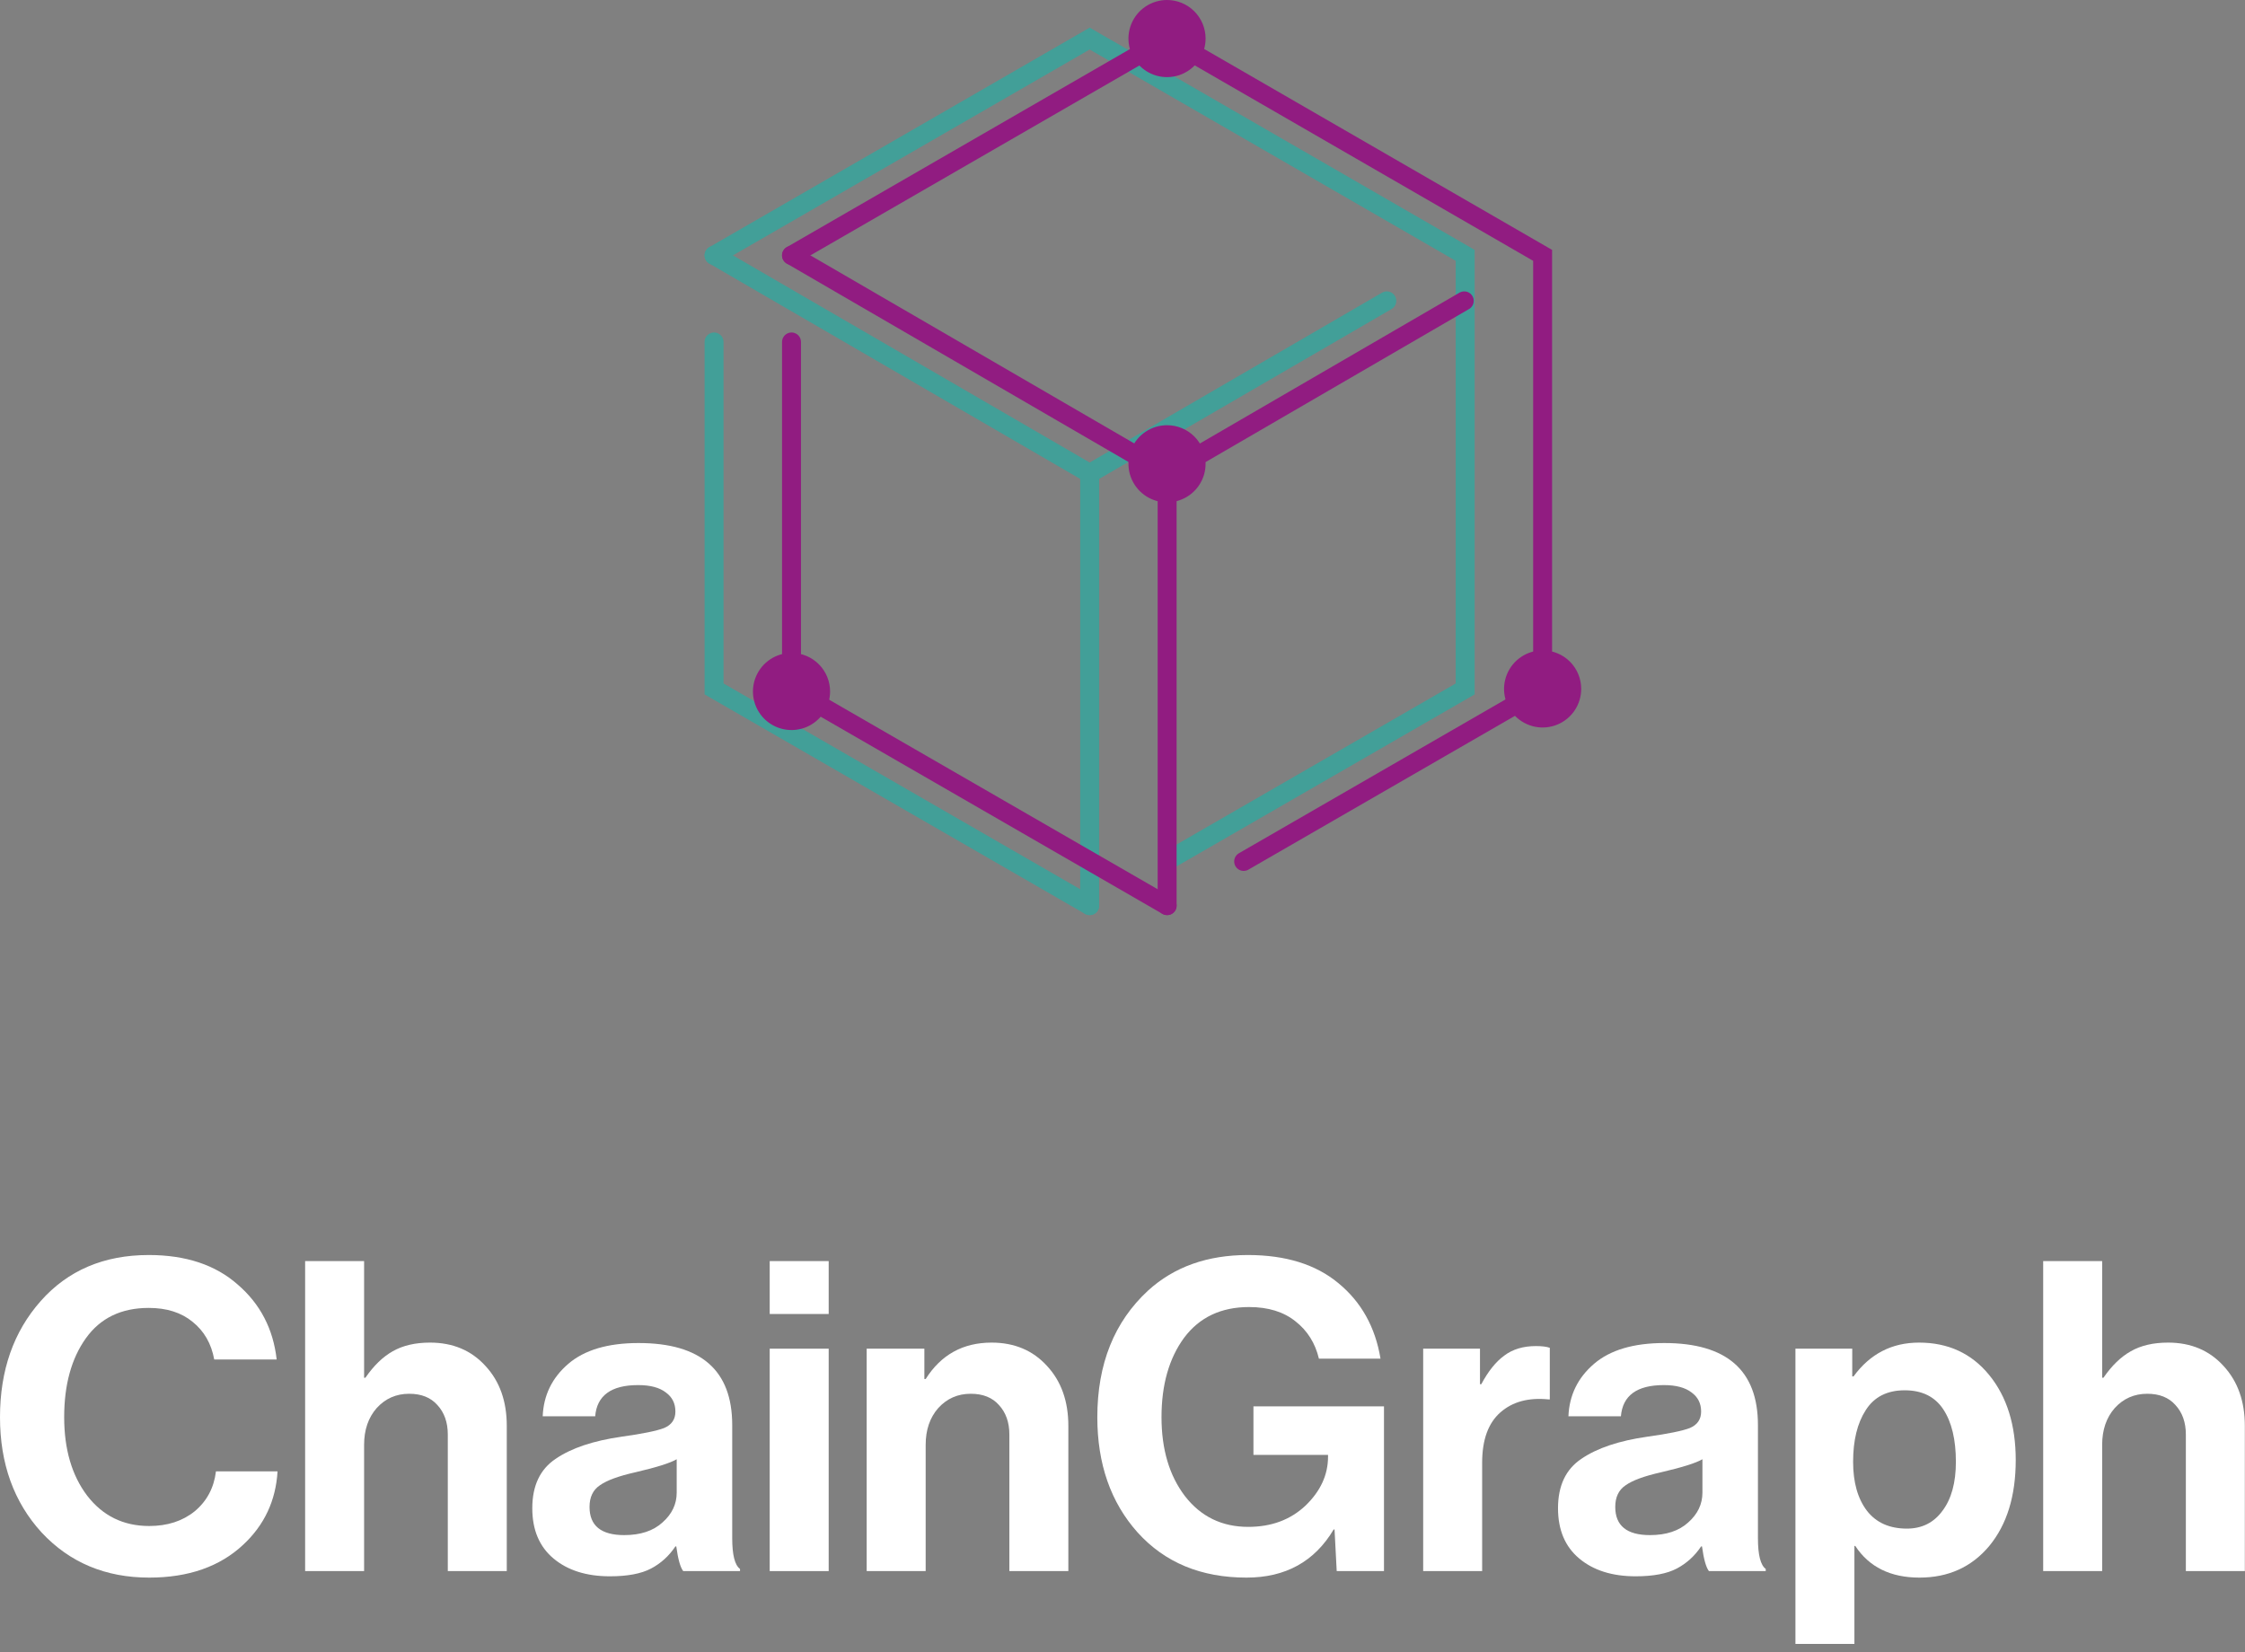<?xml version="1.0" encoding="UTF-8"?>
<svg width="269px" height="198px" viewBox="0 0 269 198" version="1.1" xmlns="http://www.w3.org/2000/svg" xmlns:xlink="http://www.w3.org/1999/xlink">
    <rect x="0" y="0" width="269" height="198" fill="#808080" stroke="none"/>
    <!-- Generator: Sketch 64 (93537) - https://sketch.com -->
    <title>Untitled</title>
    <desc>Created with Sketch.</desc>
    <g id="Page-1" stroke="none" stroke-width="1" fill="none" fill-rule="evenodd">
        <g id="Capa-1">
            <g id="Group" opacity="0.5" transform="translate(85, 4)" stroke="#04BDAF" stroke-linecap="round" stroke-width="2.27">
                <polyline id="Path" points="45.567 104.535 0.561 78.565 0.561 73.993 0.561 36.983"></polyline>
                <polyline id="Path" points="0.561 26.603 45.567 0.621 46.533 1.184 48.648 2.394 90.561 26.603 90.561 78.565 55.397 98.861"></polyline>
                <polyline id="Path" points="0.561 26.602 45.567 52.743 81.171 32.055"></polyline>
                <line x1="45.567" y1="104.534" x2="45.567" y2="52.743" id="Path"></line>
            </g>
            <polyline id="Path" stroke="#911C81" stroke-width="2.27" stroke-linecap="round" points="139.847 108.535 94.841 82.566 94.841 77.993 94.841 40.983"></polyline>
            <polyline id="Path" stroke="#911C81" stroke-width="2.27" stroke-linecap="round" points="94.841 30.603 139.847 4.621 140.813 5.184 142.928 6.394 184.84 30.603 184.84 82.565 149.017 103.24"></polyline>
            <polyline id="Path" stroke="#911C81" stroke-width="2.27" stroke-linecap="round" points="94.841 30.603 139.847 56.743 175.45 36.056"></polyline>
            <line x1="139.847" y1="108.535" x2="139.847" y2="56.743" id="Path" stroke="#911C81" stroke-width="2.27" stroke-linecap="round"></line>
            <path d="M99.463,82.896 C99.458,83.809 99.183,84.7 98.672,85.457 C98.161,86.214 97.438,86.802 96.593,87.148 C95.748,87.494 94.819,87.582 93.924,87.401 C93.03,87.22 92.208,86.778 91.564,86.131 C90.921,85.483 90.483,84.66 90.306,83.764 C90.13,82.868 90.223,81.94 90.574,81.097 C90.924,80.254 91.516,79.534 92.276,79.027 C93.035,78.52 93.928,78.25 94.841,78.25 C95.45,78.25 96.053,78.37 96.615,78.604 C97.178,78.838 97.688,79.18 98.118,79.612 C98.547,80.044 98.887,80.556 99.118,81.12 C99.349,81.683 99.466,82.287 99.463,82.896 Z" id="Path" fill="#911C81" fill-rule="nonzero"></path>
            <path d="M144.456,55.57 C144.459,56.485 144.189,57.38 143.682,58.142 C143.176,58.904 142.454,59.498 141.609,59.849 C140.764,60.201 139.834,60.293 138.936,60.115 C138.038,59.937 137.214,59.497 136.567,58.85 C135.92,58.203 135.479,57.378 135.301,56.481 C135.123,55.583 135.216,54.653 135.567,53.808 C135.918,52.963 136.513,52.241 137.275,51.734 C138.037,51.227 138.932,50.958 139.847,50.96 C141.069,50.96 142.242,51.446 143.106,52.31 C143.971,53.175 144.456,54.347 144.456,55.57 Z" id="Path" fill="#911C81" fill-rule="nonzero"></path>
            <path d="M189.462,82.566 C189.462,83.48 189.191,84.373 188.683,85.133 C188.175,85.893 187.454,86.486 186.609,86.836 C185.765,87.185 184.835,87.277 183.939,87.099 C183.042,86.92 182.219,86.48 181.573,85.834 C180.926,85.187 180.486,84.364 180.308,83.467 C180.129,82.571 180.221,81.642 180.571,80.797 C180.92,79.953 181.513,79.231 182.273,78.723 C183.033,78.215 183.926,77.944 184.84,77.944 C185.448,77.942 186.05,78.061 186.611,78.293 C187.172,78.524 187.683,78.865 188.112,79.294 C188.542,79.724 188.882,80.234 189.114,80.795 C189.345,81.357 189.464,81.958 189.462,82.566 Z" id="Path" fill="#911C81" fill-rule="nonzero"></path>
            <path d="M144.456,4.622 C144.456,5.536 144.185,6.43 143.677,7.191 C143.168,7.951 142.446,8.543 141.6,8.893 C140.755,9.242 139.825,9.333 138.928,9.154 C138.032,8.974 137.208,8.533 136.562,7.885 C135.916,7.238 135.477,6.413 135.3,5.516 C135.123,4.618 135.217,3.689 135.568,2.845 C135.92,2 136.514,1.279 137.276,0.773 C138.038,0.267 138.932,-0.002 139.847,2.9236169e-11 C141.07,0.003 142.243,0.492 143.107,1.358 C143.971,2.224 144.456,3.398 144.456,4.622 Z" id="Path" fill="#911C81" fill-rule="nonzero"></path>
            <path d="M17.875,189.068 C12.644,189.068 8.349,187.266 4.988,183.664 C1.663,180.026 0,175.419 0,169.842 C0,164.23 1.628,159.588 4.884,155.916 C8.141,152.244 12.454,150.408 17.823,150.408 C22.257,150.408 25.808,151.585 28.476,153.941 C31.178,156.262 32.736,159.259 33.152,162.931 L25.67,162.931 C25.323,161.025 24.457,159.518 23.071,158.41 C21.72,157.301 19.971,156.747 17.823,156.747 C14.532,156.747 12.021,157.96 10.289,160.384 C8.557,162.809 7.69,165.962 7.69,169.842 C7.69,173.687 8.608,176.822 10.444,179.247 C12.315,181.672 14.792,182.884 17.875,182.884 C20.058,182.884 21.876,182.295 23.331,181.118 C24.786,179.905 25.635,178.312 25.877,176.337 L33.256,176.337 C33.048,179.836 31.68,182.763 29.151,185.119 C26.345,187.751 22.586,189.068 17.875,189.068 Z" id="Path" fill="#FFFFFF" fill-rule="nonzero"></path>
            <path d="M43.627,151.135 L43.627,165.113 L43.783,165.113 C44.788,163.658 45.879,162.602 47.057,161.943 C48.27,161.25 49.759,160.904 51.526,160.904 C54.263,160.904 56.48,161.839 58.177,163.71 C59.874,165.546 60.723,167.936 60.723,170.881 L60.723,188.288 L53.656,188.288 L53.656,171.92 C53.656,170.465 53.241,169.287 52.409,168.387 C51.612,167.486 50.487,167.036 49.032,167.036 C47.473,167.036 46.174,167.607 45.135,168.75 C44.13,169.894 43.627,171.366 43.627,173.167 L43.627,188.288 L36.561,188.288 L36.561,151.135 L43.627,151.135 Z" id="Path" fill="#FFFFFF" fill-rule="nonzero"></path>
            <path d="M81.863,188.288 C81.517,187.838 81.24,186.851 81.032,185.327 L80.928,185.327 C80.166,186.47 79.196,187.353 78.018,187.977 C76.84,188.6 75.195,188.912 73.082,188.912 C70.275,188.912 68.024,188.202 66.326,186.781 C64.629,185.361 63.78,183.352 63.78,180.754 C63.78,178.052 64.716,176.077 66.586,174.83 C68.457,173.548 71.09,172.665 74.484,172.18 C76.979,171.834 78.676,171.487 79.577,171.141 C80.478,170.76 80.928,170.101 80.928,169.166 C80.928,168.196 80.547,167.434 79.785,166.88 C79.022,166.291 77.914,165.996 76.459,165.996 C73.237,165.996 71.523,167.244 71.315,169.738 L65.027,169.738 C65.131,167.209 66.153,165.113 68.093,163.45 C70.033,161.787 72.839,160.956 76.511,160.956 C83.994,160.956 87.735,164.23 87.735,170.777 L87.735,184.339 C87.735,186.348 88.047,187.578 88.67,188.029 L88.67,188.288 L81.863,188.288 Z M74.796,183.975 C76.736,183.975 78.26,183.473 79.369,182.469 C80.512,181.464 81.084,180.269 81.084,178.883 L81.084,174.882 C80.322,175.332 78.676,175.852 76.147,176.441 C74.138,176.891 72.718,177.411 71.886,178 C71.055,178.554 70.639,179.42 70.639,180.598 C70.639,182.85 72.025,183.975 74.796,183.975 Z" id="Shape" fill="#FFFFFF" fill-rule="nonzero"></path>
            <path d="M92.228,188.288 L92.228,161.632 L99.295,161.632 L99.295,188.288 L92.228,188.288 Z M92.228,157.475 L92.228,151.135 L99.295,151.135 L99.295,157.475 L92.228,157.475 Z" id="Shape" fill="#FFFFFF" fill-rule="nonzero"></path>
            <path d="M110.759,161.632 L110.759,165.269 L110.915,165.269 C112.751,162.359 115.384,160.904 118.813,160.904 C121.55,160.904 123.767,161.839 125.465,163.71 C127.162,165.546 128.011,167.936 128.011,170.881 L128.011,188.288 L120.944,188.288 L120.944,171.92 C120.944,170.465 120.528,169.287 119.697,168.387 C118.9,167.486 117.774,167.036 116.319,167.036 C114.76,167.036 113.461,167.607 112.422,168.75 C111.417,169.894 110.915,171.366 110.915,173.167 L110.915,188.288 L103.848,188.288 L103.848,161.632 L110.759,161.632 Z" id="Path" fill="#FFFFFF" fill-rule="nonzero"></path>
            <path d="M160.167,188.288 L159.907,183.3 L159.803,183.3 C157.517,187.145 154.035,189.068 149.359,189.068 C143.92,189.068 139.572,187.266 136.316,183.664 C133.094,180.061 131.483,175.454 131.483,169.842 C131.483,163.468 133.51,158.41 137.563,154.669 C140.681,151.828 144.665,150.408 149.515,150.408 C154.053,150.408 157.673,151.533 160.375,153.785 C163.111,156.037 164.792,159.051 165.415,162.827 L158.036,162.827 C157.586,160.956 156.651,159.466 155.23,158.358 C153.81,157.215 151.957,156.643 149.67,156.643 C146.31,156.643 143.712,157.873 141.876,160.332 C140.075,162.792 139.174,165.962 139.174,169.842 C139.174,173.687 140.109,176.839 141.98,179.299 C143.885,181.758 146.414,182.988 149.566,182.988 C152.338,182.988 154.624,182.139 156.426,180.442 C158.227,178.71 159.128,176.753 159.128,174.57 L159.128,174.362 L150.19,174.362 L150.19,168.543 L165.831,168.543 L165.831,188.288 L160.167,188.288 Z" id="Path" fill="#FFFFFF" fill-rule="nonzero"></path>
            <path d="M177.334,161.632 L177.334,165.892 L177.49,165.892 C178.321,164.334 179.239,163.19 180.244,162.463 C181.249,161.701 182.513,161.32 184.037,161.32 C184.765,161.32 185.319,161.389 185.7,161.528 L185.7,167.711 L185.544,167.711 C183.154,167.469 181.231,167.988 179.776,169.27 C178.321,170.552 177.594,172.561 177.594,175.298 L177.594,188.288 L170.527,188.288 L170.527,161.632 L177.334,161.632 Z" id="Path" fill="#FFFFFF" fill-rule="nonzero"></path>
            <path d="M204.767,188.288 C204.421,187.838 204.144,186.851 203.936,185.327 L203.832,185.327 C203.07,186.47 202.1,187.353 200.922,187.977 C199.744,188.6 198.099,188.912 195.985,188.912 C193.179,188.912 190.928,188.202 189.23,186.781 C187.533,185.361 186.684,183.352 186.684,180.754 C186.684,178.052 187.619,176.077 189.49,174.83 C191.361,173.548 193.993,172.665 197.388,172.18 C199.883,171.834 201.58,171.487 202.481,171.141 C203.381,170.76 203.832,170.101 203.832,169.166 C203.832,168.196 203.451,167.434 202.689,166.88 C201.926,166.291 200.818,165.996 199.363,165.996 C196.141,165.996 194.427,167.244 194.219,169.738 L187.931,169.738 C188.035,167.209 189.057,165.113 190.997,163.45 C192.937,161.787 195.743,160.956 199.415,160.956 C206.898,160.956 210.639,164.23 210.639,170.777 L210.639,184.339 C210.639,186.348 210.951,187.578 211.574,188.029 L211.574,188.288 L204.767,188.288 Z M197.7,183.975 C199.64,183.975 201.164,183.473 202.273,182.469 C203.416,181.464 203.988,180.269 203.988,178.883 L203.988,174.882 C203.226,175.332 201.58,175.852 199.051,176.441 C197.042,176.891 195.622,177.411 194.79,178 C193.959,178.554 193.543,179.42 193.543,180.598 C193.543,182.85 194.929,183.975 197.7,183.975 Z" id="Shape" fill="#FFFFFF" fill-rule="nonzero"></path>
            <path d="M215.132,197.018 L215.132,161.632 L221.939,161.632 L221.939,164.957 L222.095,164.957 C224.069,162.255 226.685,160.904 229.941,160.904 C233.44,160.904 236.246,162.203 238.359,164.801 C240.472,167.399 241.529,170.794 241.529,174.986 C241.529,179.282 240.472,182.711 238.359,185.275 C236.246,187.803 233.457,189.068 229.993,189.068 C226.529,189.068 223.965,187.803 222.302,185.275 L222.199,185.275 L222.199,197.018 L215.132,197.018 Z M228.486,183.196 C230.287,183.196 231.708,182.486 232.747,181.066 C233.821,179.645 234.358,177.688 234.358,175.194 C234.358,172.526 233.855,170.431 232.851,168.906 C231.846,167.382 230.305,166.62 228.226,166.62 C226.113,166.62 224.554,167.417 223.55,169.01 C222.545,170.569 222.043,172.63 222.043,175.194 C222.043,177.653 222.597,179.611 223.705,181.066 C224.814,182.486 226.408,183.196 228.486,183.196 Z" id="Shape" fill="#FFFFFF" fill-rule="nonzero"></path>
            <path d="M251.884,151.135 L251.884,165.113 L252.04,165.113 C253.045,163.658 254.136,162.602 255.314,161.943 C256.526,161.25 258.016,160.904 259.783,160.904 C262.519,160.904 264.736,161.839 266.434,163.71 C268.131,165.546 268.98,167.936 268.98,170.881 L268.98,188.288 L261.913,188.288 L261.913,171.92 C261.913,170.465 261.497,169.287 260.666,168.387 C259.869,167.486 258.743,167.036 257.288,167.036 C255.73,167.036 254.43,167.607 253.391,168.75 C252.387,169.894 251.884,171.366 251.884,173.167 L251.884,188.288 L244.817,188.288 L244.817,151.135 L251.884,151.135 Z" id="Path" fill="#FFFFFF" fill-rule="nonzero"></path>
        </g>
    </g>
</svg>